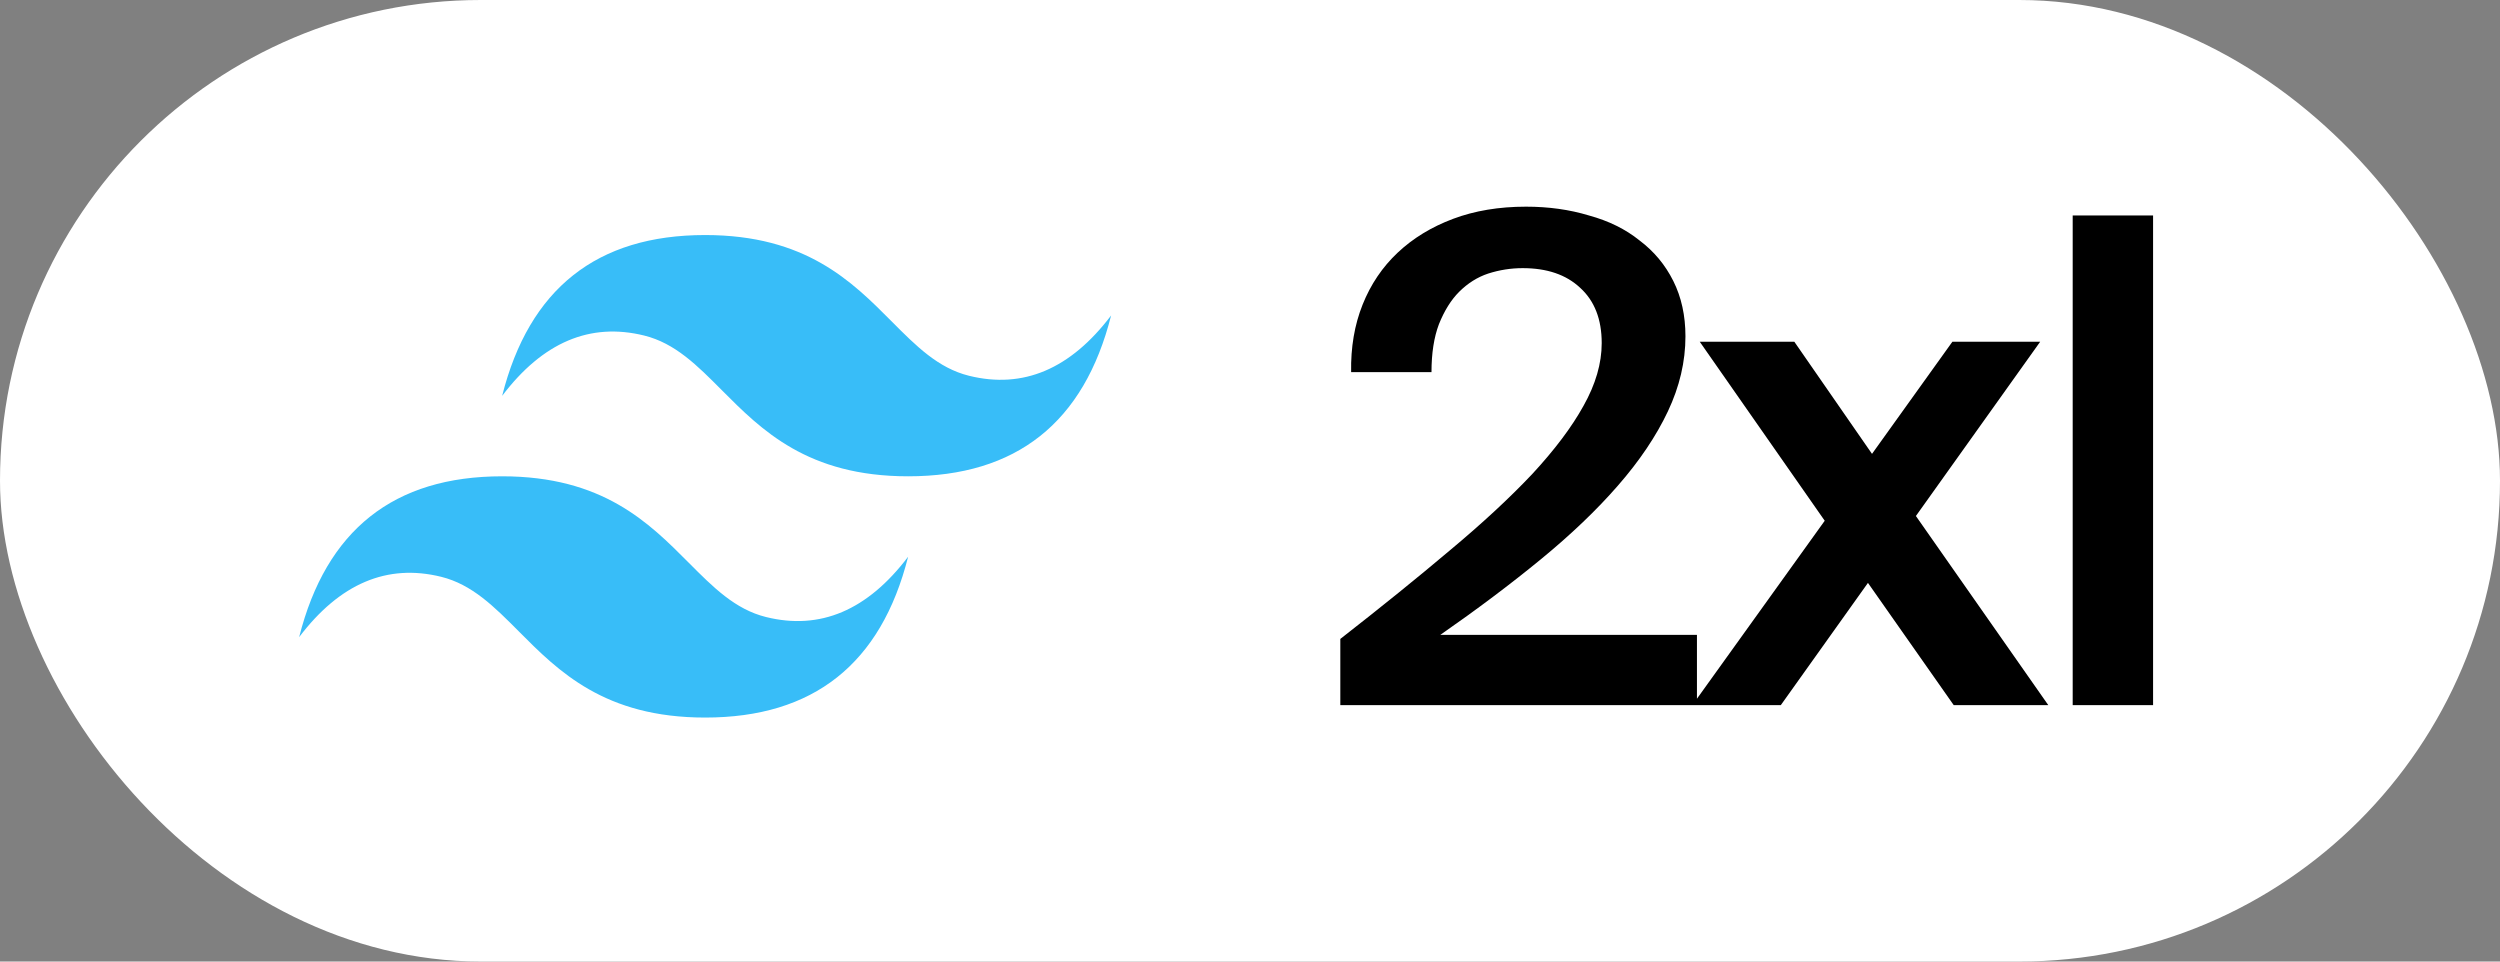 <svg width="117" height="45" viewBox="0 0 117 45" fill="none" xmlns="http://www.w3.org/2000/svg">
<rect x="0" y="0" width="117" height="45" fill="#808080" stroke="none"/>
<rect width="117" height="45" rx="22.5" fill="white"/>
<path fill-rule="evenodd" clip-rule="evenodd" d="M33 11C27.933 11 24.767 13.509 23.5 18.527C25.4 16.018 27.617 15.077 30.15 15.704C31.595 16.062 32.628 17.101 33.772 18.251C35.635 20.123 37.791 22.291 42.5 22.291C47.567 22.291 50.733 19.782 52 14.764C50.1 17.273 47.883 18.214 45.35 17.586C43.905 17.229 42.872 16.19 41.728 15.04C39.865 13.168 37.709 11 33 11ZM23.5 22.291C18.433 22.291 15.267 24.8 14 29.818C15.9 27.309 18.117 26.368 20.65 26.995C22.095 27.354 23.128 28.392 24.272 29.541C26.135 31.414 28.291 33.582 33 33.582C38.067 33.582 41.233 31.073 42.5 26.055C40.6 28.564 38.383 29.505 35.85 28.877C34.405 28.52 33.372 27.48 32.228 26.331C30.365 24.459 28.209 22.291 23.5 22.291Z" fill="#38BDF8"/>
<path d="M71.419 9.672C72.473 9.672 73.453 9.809 74.359 10.083C75.286 10.336 76.077 10.726 76.73 11.253C77.404 11.759 77.931 12.391 78.31 13.149C78.69 13.908 78.879 14.772 78.879 15.741C78.879 16.922 78.605 18.091 78.058 19.25C77.51 20.409 76.73 21.568 75.718 22.727C74.728 23.865 73.527 25.013 72.115 26.172C70.703 27.331 69.133 28.512 67.405 29.713H79.417V33H62.727V29.902C64.645 28.406 66.352 27.026 67.848 25.762C69.365 24.497 70.65 23.306 71.704 22.19C72.758 21.052 73.558 19.988 74.106 18.997C74.675 17.986 74.96 17.006 74.96 16.058C74.96 14.941 74.623 14.077 73.948 13.466C73.295 12.854 72.399 12.549 71.261 12.549C70.714 12.549 70.176 12.633 69.649 12.802C69.144 12.97 68.691 13.255 68.29 13.655C67.911 14.034 67.595 14.54 67.342 15.172C67.11 15.784 66.994 16.532 66.994 17.417H63.233C63.212 16.258 63.391 15.204 63.77 14.256C64.149 13.307 64.697 12.496 65.414 11.822C66.13 11.148 66.994 10.621 68.006 10.241C69.017 9.862 70.155 9.672 71.419 9.672ZM89.664 24.149L95.86 33H91.434L87.42 27.279L83.342 33H79.202L85.397 24.371L79.549 15.994H83.975L87.61 21.241L91.371 15.994H95.48L89.664 24.149ZM100.764 33H97.002V10.083H100.764V33Z" fill="black"/>
</svg>
